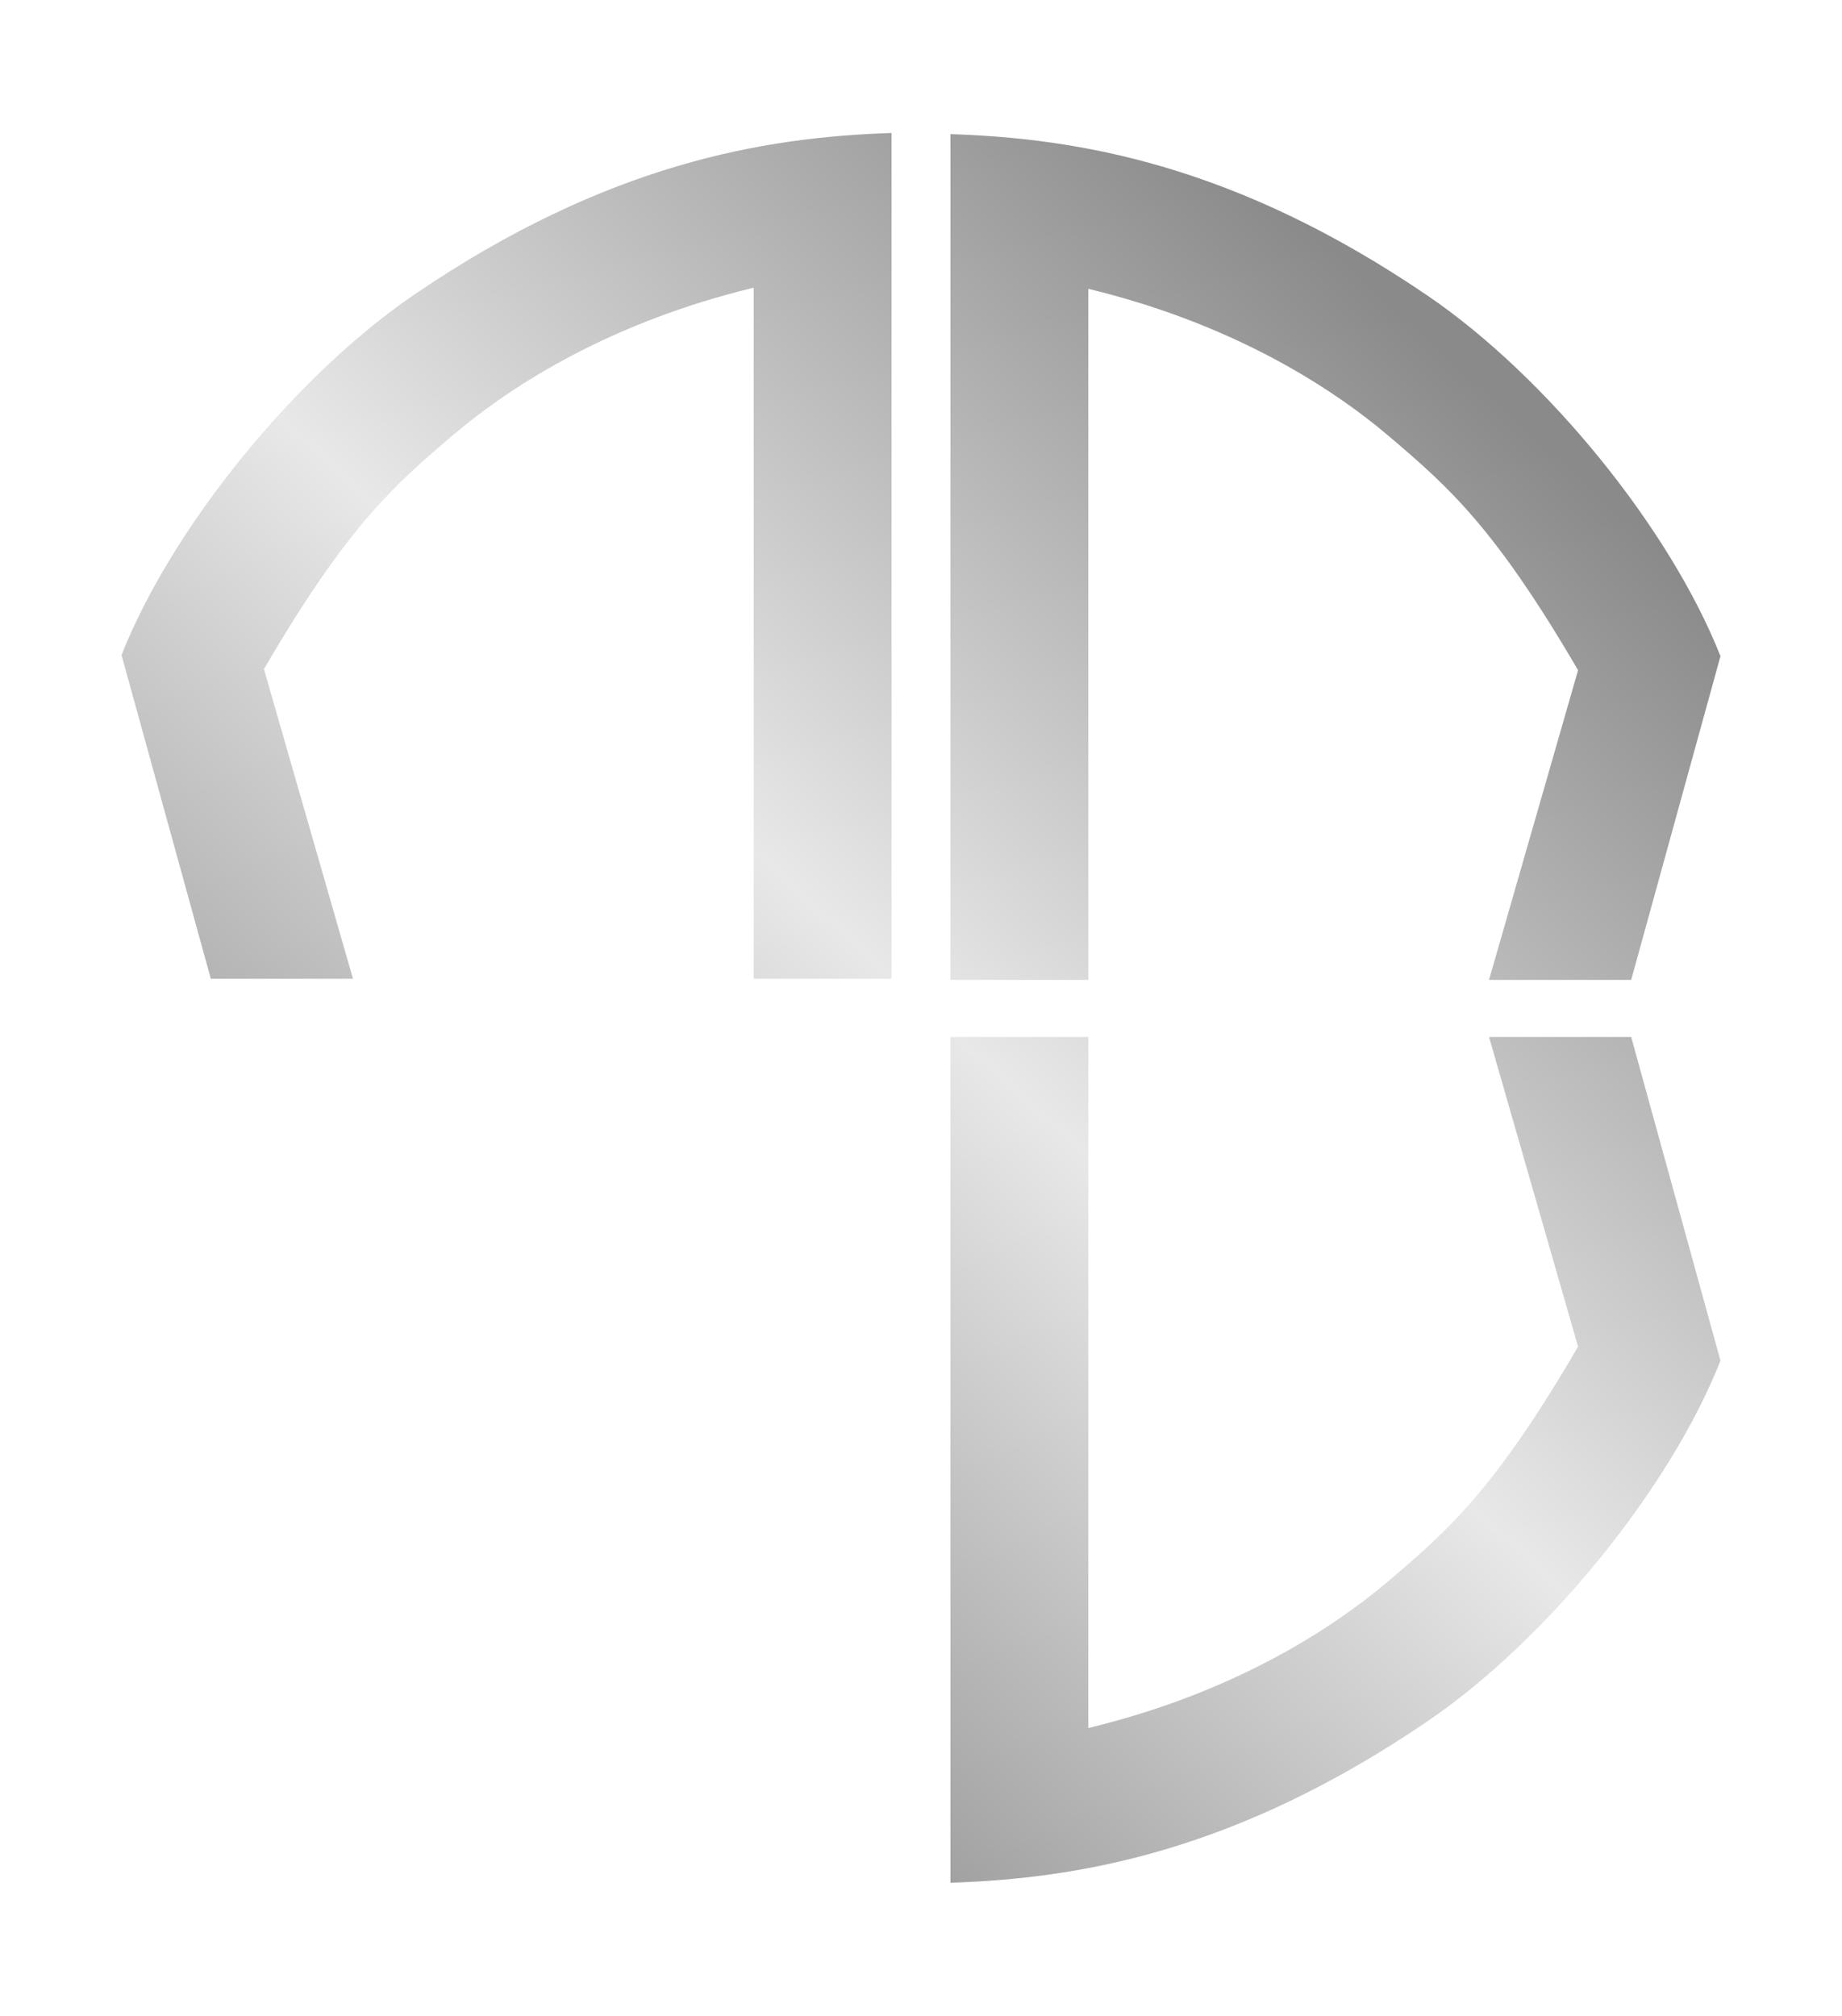 <?xml version="1.0" encoding="UTF-8"?>
<!DOCTYPE svg PUBLIC "-//W3C//DTD SVG 1.1//EN" "http://www.w3.org/Graphics/SVG/1.1/DTD/svg11.dtd">
<!-- Creator: CorelDRAW 2018 (64-Bit) -->
<svg xmlns="http://www.w3.org/2000/svg" xml:space="preserve" width="233.853mm" height="255.896mm" version="1.1" style="shape-rendering:geometricPrecision; text-rendering:geometricPrecision; image-rendering:optimizeQuality; fill-rule:evenodd; clip-rule:evenodd"
viewBox="0 0 3892.86 4259.8"
 xmlns:xlink="http://www.w3.org/1999/xlink">
 <defs>
  <style type="text/css">
   <![CDATA[
    .fil0 {fill:transparent}
    .fil1 {fill:url(#id0);fill-rule:nonzero}
   ]]>
  </style>
  <linearGradient id="id0" gradientUnits="userSpaceOnUse" x1="751.71" y1="3437.23" x2="3141.15" y2="822.56">
   <stop offset="0" style="stop-opacity:1; stop-color:#8A8A8A"/>
   <stop offset="0.502" style="stop-opacity:1; stop-color:#E8E8E8"/>
   <stop offset="1" style="stop-opacity:1; stop-color:#8A8A8A"/>
  </linearGradient>
 </defs>
 <g id="Warstwa_x0020_1">
  <rect class="fil0" x="0" y="0" width="3892.86" height="4259.8"/>
  <path class="fil1" d="M3146.88 2070.76l188.18 -654.44c-175.18,-300 -272.1,-385.88 -397.14,-492.38 -133.45,-113.66 -343.34,-242.38 -637.91,-313.57l0 1460.39 -291.32 0 0 -1787.33c271.42,8.81 602.49,65.19 1007.63,340.85 253.83,172.71 513.53,493.62 619.69,762.4l-188.68 684.07 -300.46 0zm-2400.9 -2.39l-188.18 -654.44c175.18,-300 272.1,-385.88 397.14,-492.38 133.45,-113.66 343.34,-242.38 637.91,-313.57l0 1460.39 291.32 0 0 -1787.33c-271.42,8.81 -602.49,65.19 -1007.63,340.85 -253.83,172.71 -513.53,493.62 -619.69,762.4l188.68 684.07 300.46 0zm2400.9 123.05l188.18 654.44c-175.18,300 -272.1,385.88 -397.14,492.38 -133.45,113.66 -343.34,242.38 -637.91,313.57l0 -1460.39 -291.32 0 0 1787.33c271.42,-8.81 602.49,-65.19 1007.63,-340.85 253.83,-172.71 513.53,-493.62 619.69,-762.4l-188.68 -684.07 -300.46 0z"/>
 </g>
</svg>
